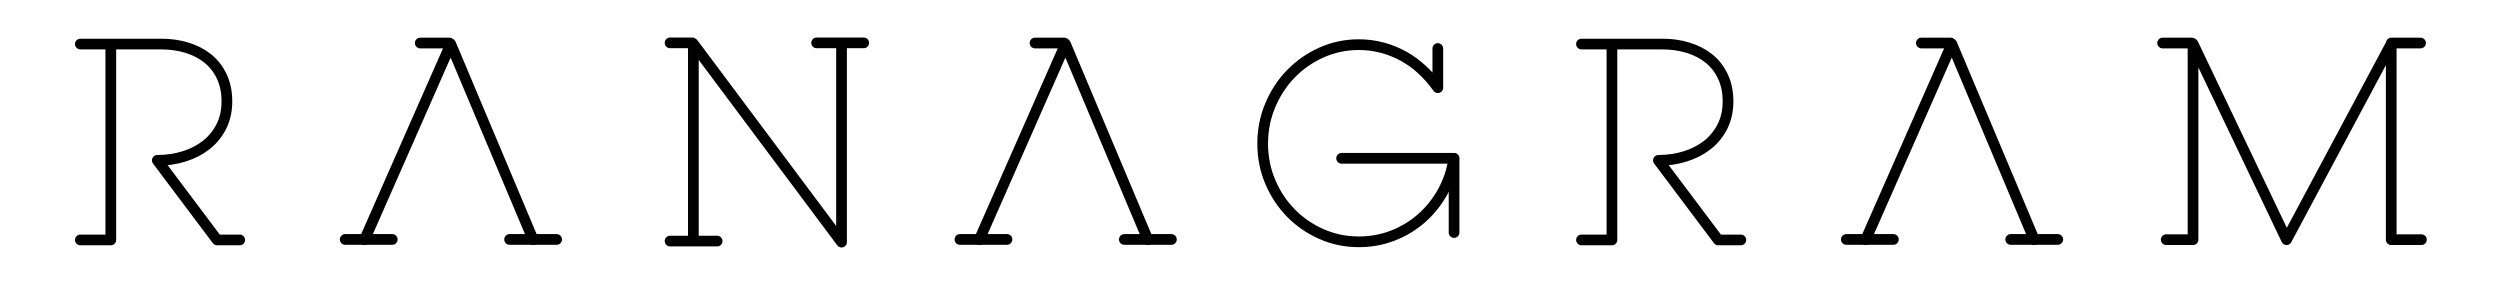 <?xml version="1.0" encoding="UTF-8" standalone="no"?>
<svg width="1400px" height="160px" viewBox="0 0 1400 160" version="1.1" xmlns="http://www.w3.org/2000/svg" xmlns:xlink="http://www.w3.org/1999/xlink">
<g stroke="none" stroke-width="1" fill="none" fill-rule="evenodd">
      <rect fill="#FFFFFF" x="0" y="0" width="1400" height="160"></rect>
      <polyline stroke="#000000" stroke-width="6" stroke-linecap="round" stroke-linejoin="round" points="1139.181 134.211 1093.049 24.673 1044.786 134.211"></polyline>
      <path d="M1075.967,24.092 L1092.31,24.092 L1075.967,24.092 Z" stroke="#000000" stroke-width="6" stroke-linecap="round" stroke-linejoin="round"></path>
      <path d="M1033.935,134.092 L1060.286,134.092 L1033.935,134.092 Z" stroke="#000000" stroke-width="6" stroke-linecap="round" stroke-linejoin="round"></path>
      <path d="M1126.004,134.092 L1152.355,134.092 L1126.004,134.092 Z" stroke="#000000" stroke-width="6" stroke-linecap="round" stroke-linejoin="round"></path>
      <path d="M1211.068,24.092 L1227.411,24.092 L1211.068,24.092 Z" stroke="#000000" stroke-width="6" stroke-linecap="round" stroke-linejoin="round"></path>
      <path d="M1339.164,24.092 L1355.508,24.092 L1339.164,24.092 Z" stroke="#000000" stroke-width="6" stroke-linecap="round" stroke-linejoin="round"></path>
      <polyline stroke="#000000" stroke-width="6" stroke-linecap="round" stroke-linejoin="round" points="1355.985 134.211 1339.085 134.211 1339.085 24.521 1280.469 134.21 1228.095 24.521 1228.095 134.21 1213.076 134.211"></polyline>
      <path d="M805.18,27.165 L805.18,49.104 C802.676,45.544 799.835,42.272 796.657,39.289 C793.48,36.306 790.013,33.756 786.258,31.639 C782.502,29.522 778.482,27.887 774.197,26.732 C769.911,25.577 765.506,25 760.98,25 C753.565,25 746.584,26.467 740.036,29.402 C733.488,32.337 727.782,36.306 722.92,41.31 C718.057,46.313 714.205,52.183 711.364,58.918 C708.523,65.654 707.103,72.823 707.103,80.424 C707.103,88.026 708.523,95.17 711.364,101.858 C714.205,108.545 718.057,114.367 722.92,119.322 C727.782,124.278 733.488,128.199 740.036,131.085 C746.584,133.972 753.565,135.415 760.98,135.415 C767.721,135.415 774.1,134.237 780.119,131.879 C786.137,129.522 791.506,126.25 796.224,122.065 C800.943,117.879 804.867,112.947 807.996,107.27 C811.126,101.593 813.172,95.435 814.135,88.796" stroke="#000000" stroke-width="6" stroke-linecap="round" stroke-linejoin="round"></path>
      <polygon stroke="#000000" stroke-width="6" stroke-linecap="round" stroke-linejoin="round" points="814.279 130.219 814.279 88.651 751.302 88.651 814.279 88.651"></polygon>
      <path d="M885.632,134.363 L902.684,134.363 L902.684,24.673 L885.632,24.673 L931.002,24.673 C936.077,24.673 940.848,25.358 945.314,26.727 C949.78,28.097 953.662,30.1 956.961,32.737 C960.26,35.374 962.873,38.721 964.802,42.778 C966.73,46.835 967.694,51.5 967.694,56.774 C967.694,62.048 966.654,66.739 964.573,70.847 C962.493,74.954 959.676,78.403 956.123,81.192 C952.571,83.981 948.435,86.111 943.715,87.582 C938.995,89.052 933.996,89.788 928.718,89.788 L962.213,134.363 L974.865,134.363" stroke="#000000" stroke-width="6" stroke-linecap="round" stroke-linejoin="round"></path>
      <polyline stroke="#000000" stroke-width="6" stroke-linecap="round" stroke-linejoin="round" points="642.808 134.211 596.676 24.673 548.413 134.211"></polyline>
      <path d="M579.594,24.092 L595.937,24.092 L579.594,24.092 Z" stroke="#000000" stroke-width="6" stroke-linecap="round" stroke-linejoin="round"></path>
      <path d="M537.562,134.092 L563.913,134.092 L537.562,134.092 Z" stroke="#000000" stroke-width="6" stroke-linecap="round" stroke-linejoin="round"></path>
      <path d="M629.631,134.092 L655.982,134.092 L629.631,134.092 Z" stroke="#000000" stroke-width="6" stroke-linecap="round" stroke-linejoin="round"></path>
      <polyline stroke="#000000" stroke-width="6" stroke-linecap="round" stroke-linejoin="round" points="471.259 24.521 471.259 135.58 388.283 24.521 388.283 134.211"></polyline>
      <path d="M375.248,135 L401.599,135 L375.248,135 Z" stroke="#000000" stroke-width="6" stroke-linecap="round" stroke-linejoin="round"></path>
      <path d="M457.31,24 L483.661,24 L457.31,24 Z" stroke="#000000" stroke-width="6" stroke-linecap="round" stroke-linejoin="round"></path>
      <path d="M375.248,24 L387.589,24 L375.248,24 Z" stroke="#000000" stroke-width="6" stroke-linecap="round" stroke-linejoin="round"></path>
      <polyline stroke="#000000" stroke-width="6" stroke-linecap="round" stroke-linejoin="round" points="298.549 134.211 252.417 24.673 204.154 134.211"></polyline>
      <path d="M235.335,24.092 L251.678,24.092 L235.335,24.092 Z" stroke="#000000" stroke-width="6" stroke-linecap="round" stroke-linejoin="round"></path>
      <path d="M193.303,134.092 L219.654,134.092 L193.303,134.092 Z" stroke="#000000" stroke-width="6" stroke-linecap="round" stroke-linejoin="round"></path>
      <path d="M285.373,134.092 L311.724,134.092 L285.373,134.092 Z" stroke="#000000" stroke-width="6" stroke-linecap="round" stroke-linejoin="round"></path>
      <path d="M45,134.363 L62.052,134.363 L62.052,24.673 L45,24.673 L90.371,24.673 C95.446,24.673 100.216,25.358 104.682,26.727 C109.148,28.097 113.03,30.1 116.329,32.737 C119.628,35.374 122.242,38.721 124.17,42.778 C126.099,46.835 127.063,51.5 127.063,56.774 C127.063,62.048 126.022,66.739 123.942,70.847 C121.861,74.954 119.044,78.403 115.492,81.192 C111.939,83.981 107.803,86.111 103.083,87.582 C98.364,89.052 93.365,89.788 88.087,89.788 L121.582,134.363 L134.234,134.363" stroke="#000000" stroke-width="6" stroke-linecap="round" stroke-linejoin="round"></path>
</g>
</svg>
